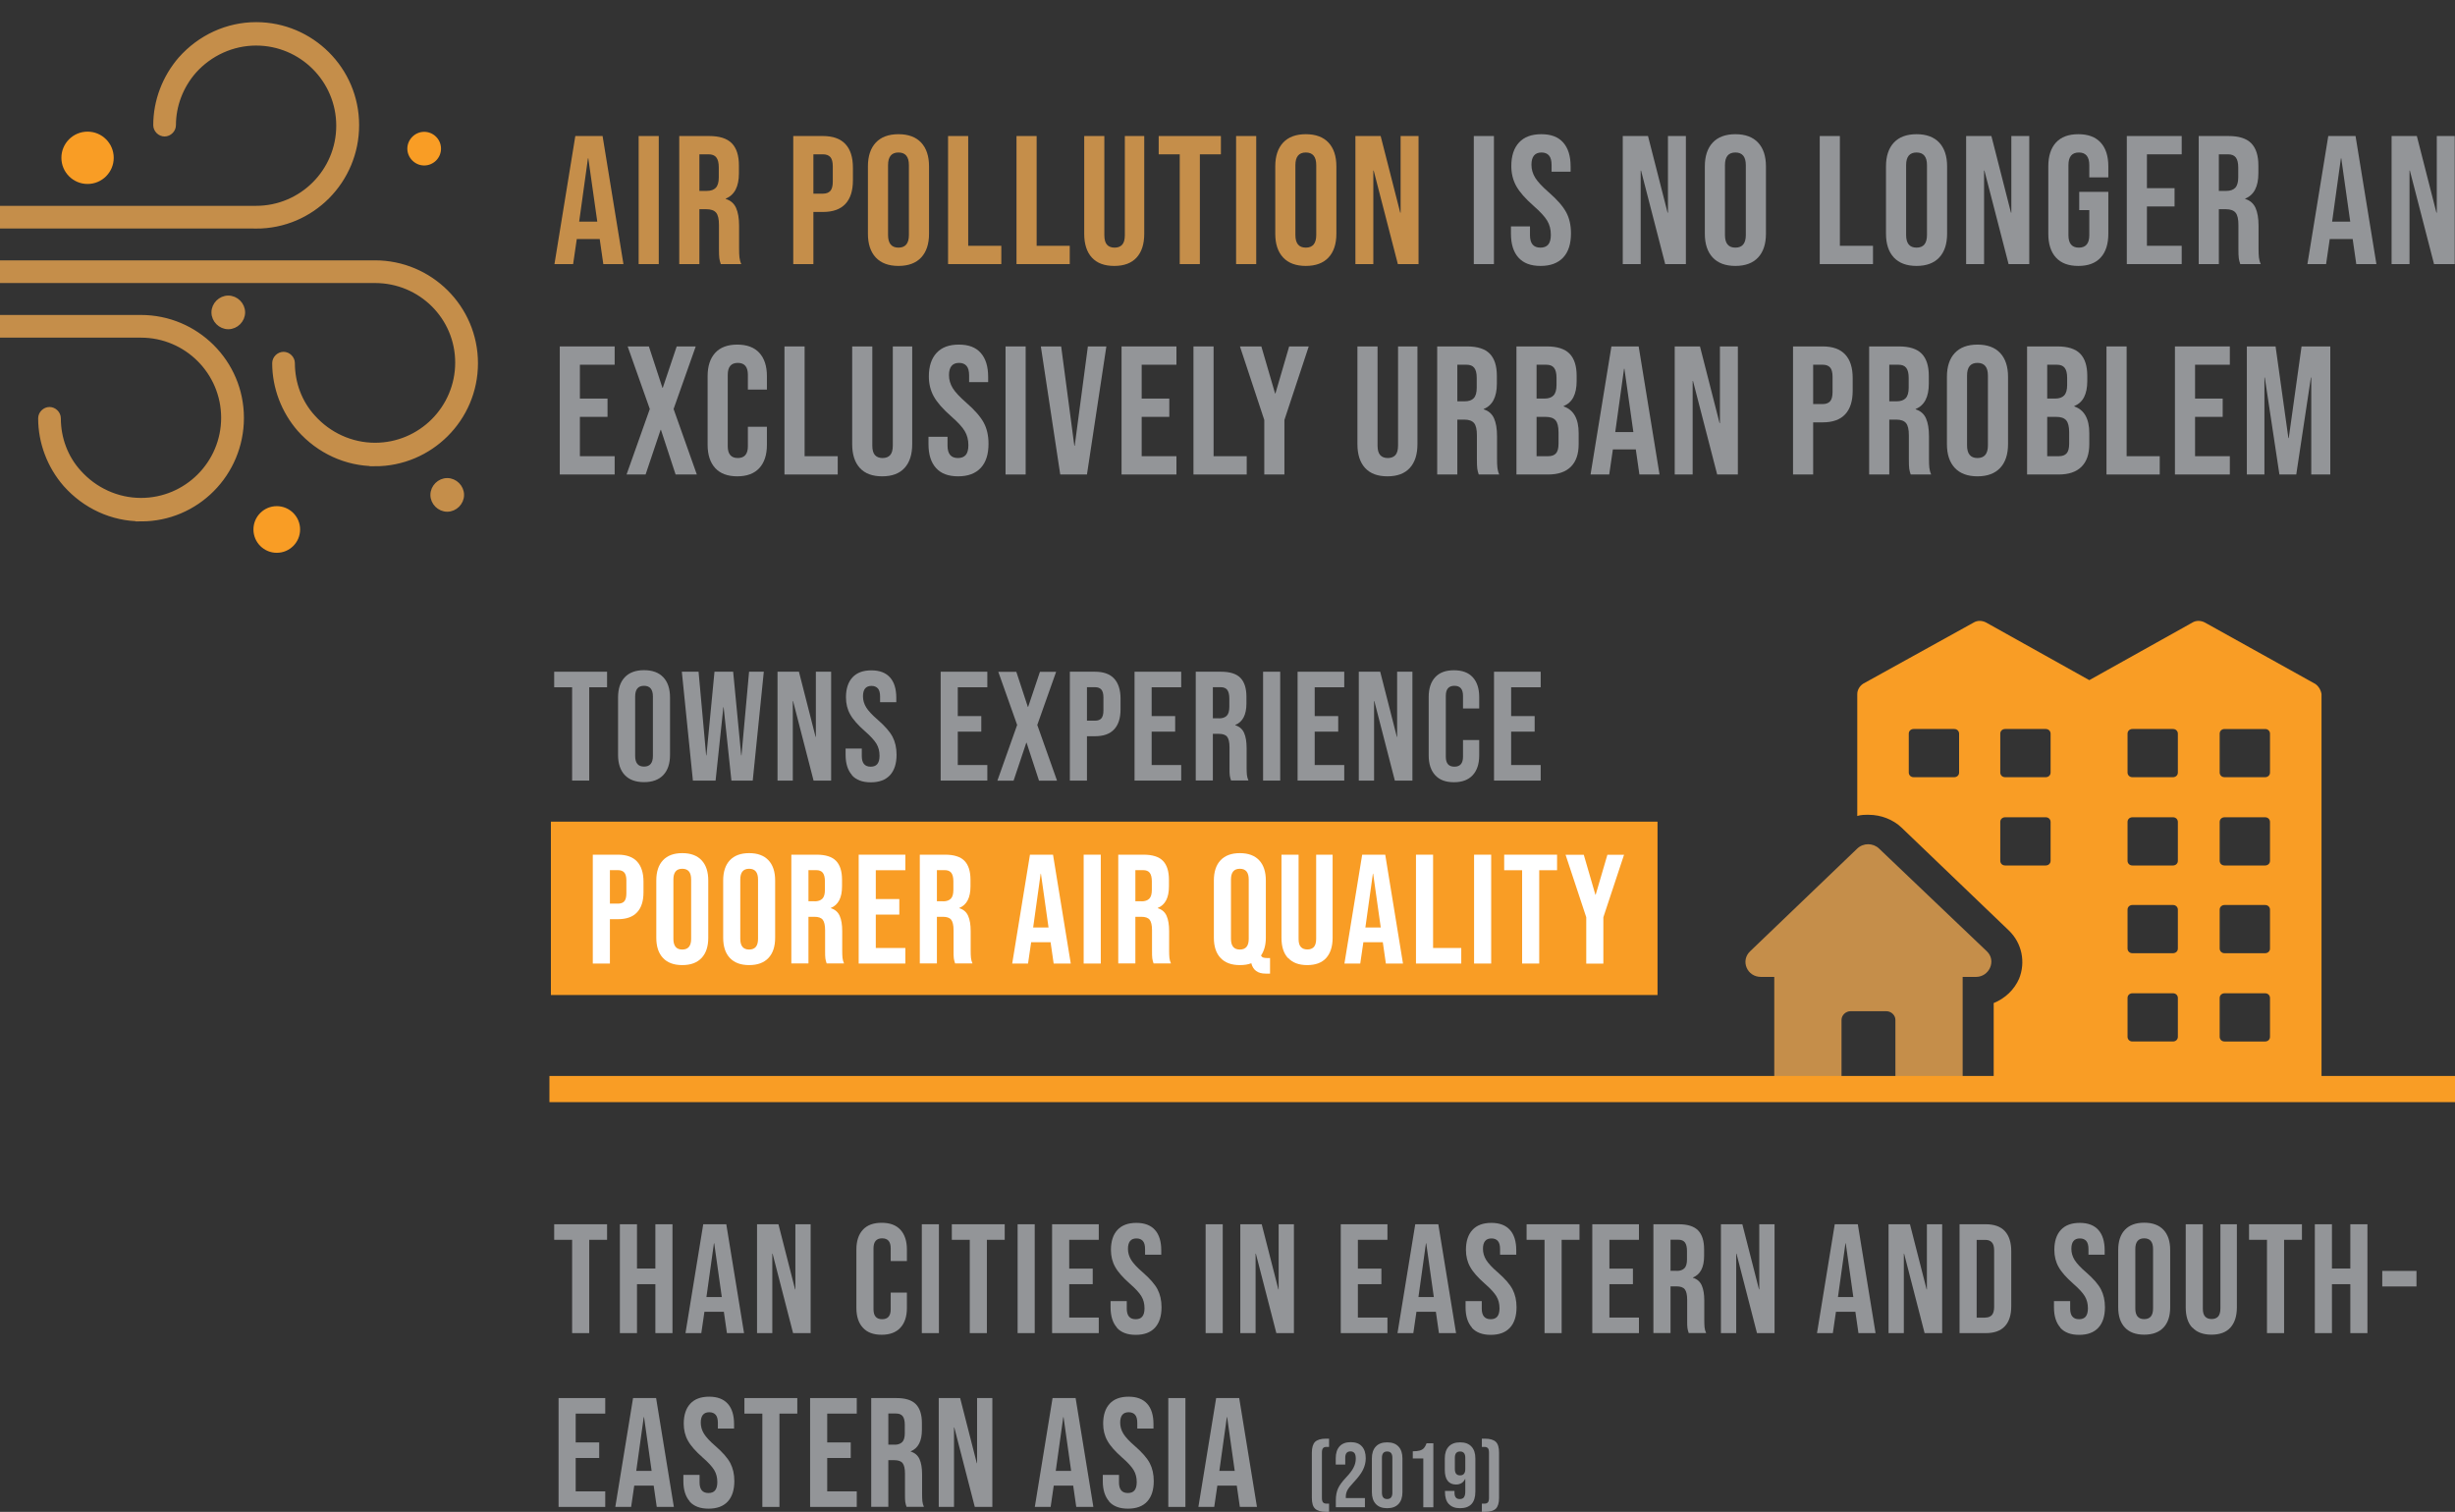 <?xml version="1.0" encoding="UTF-8"?><svg id="Layer_2" xmlns="http://www.w3.org/2000/svg" xmlns:xlink="http://www.w3.org/1999/xlink" viewBox="0 0 268.32 165.27"><rect x="0" y="0" width="268.32" height="165.27" fill="#333333" stroke="none"/><defs><style>.cls-1,.cls-2{fill:none;}.cls-3{fill:#f99d25;}.cls-4{fill:#fff;}.cls-5{fill:#939598;}.cls-6,.cls-7{fill:#c58e4a;}.cls-7{stroke:#c58e4a;stroke-miterlimit:10;stroke-width:.5px;}.cls-2{clip-path:url(#clippath);}</style><clipPath id="clippath"><rect class="cls-1" x="0" width="56.42" height="65.17"/></clipPath></defs><g id="Layer_2-2"><rect class="cls-3" x="60.21" y="89.82" width="120.95" height="18.95"/><path class="cls-3" d="m46.36,14.41c-1,0-1.84.84-1.84,1.84s.84,1.84,1.84,1.84,1.84-.81,1.84-1.84-.84-1.84-1.84-1.84Z"/><path class="cls-5" d="m62.52,135.53h-1.95v-1.7h5.78v1.7h-1.95v10.2h-1.87v-10.2Z"/><path class="cls-5" d="m67.75,133.83h1.87v4.84h2.01v-4.84h1.87v11.9h-1.87v-5.35h-2.01v5.35h-1.87v-11.9Z"/><path class="cls-5" d="m76.85,133.83h2.53l1.94,11.9h-1.87l-.34-2.36v.03h-2.12l-.34,2.33h-1.73l1.94-11.9Zm2.04,7.96l-.83-5.88h-.03l-.82,5.88h1.68Z"/><path class="cls-5" d="m82.73,133.83h2.35l1.82,7.12h.03v-7.12h1.67v11.9h-1.92l-2.24-8.69h-.03v8.69h-1.67v-11.9Z"/><path class="cls-5" d="m94.31,145.14c-.47-.51-.71-1.23-.71-2.16v-6.39c0-.93.24-1.65.71-2.16.47-.51,1.15-.76,2.05-.76s1.58.25,2.05.76c.47.51.71,1.23.71,2.16v1.26h-1.77v-1.38c0-.74-.31-1.1-.94-1.1s-.94.37-.94,1.1v6.65c0,.73.31,1.09.94,1.09s.94-.36.94-1.09v-1.82h1.77v1.68c0,.93-.24,1.65-.71,2.16-.47.51-1.15.77-2.05.77s-1.58-.25-2.05-.77Z"/><path class="cls-5" d="m100.75,133.83h1.87v11.9h-1.87v-11.9Z"/><path class="cls-5" d="m105.98,135.53h-1.95v-1.7h5.78v1.7h-1.95v10.2h-1.87v-10.2Z"/><path class="cls-5" d="m111.22,133.83h1.87v11.9h-1.87v-11.9Z"/><path class="cls-5" d="m114.99,133.83h5.1v1.7h-3.23v3.15h2.57v1.7h-2.57v3.65h3.23v1.7h-5.1v-11.9Z"/><path class="cls-5" d="m122.08,145.13c-.46-.52-.7-1.25-.7-2.22v-.68h1.77v.82c0,.77.32,1.16.97,1.16.32,0,.56-.09.72-.28.16-.19.25-.49.25-.91,0-.5-.11-.94-.34-1.32-.23-.38-.65-.84-1.26-1.37-.77-.68-1.31-1.29-1.61-1.84-.31-.55-.46-1.17-.46-1.86,0-.94.24-1.67.71-2.18.48-.52,1.17-.77,2.07-.77s1.57.26,2.03.77.69,1.26.69,2.22v.49h-1.77v-.61c0-.41-.08-.71-.24-.89s-.39-.28-.7-.28c-.62,0-.93.38-.93,1.14,0,.43.12.83.35,1.21.23.37.65.83,1.27,1.36.78.68,1.32,1.3,1.61,1.85.29.56.44,1.21.44,1.96,0,.97-.24,1.72-.72,2.24-.48.52-1.18.78-2.1.78s-1.59-.26-2.06-.77Z"/><path class="cls-5" d="m131.77,133.83h1.87v11.9h-1.87v-11.9Z"/><path class="cls-5" d="m135.55,133.83h2.35l1.82,7.12h.03v-7.12h1.67v11.9h-1.92l-2.24-8.69h-.03v8.69h-1.67v-11.9Z"/><path class="cls-5" d="m146.54,133.83h5.1v1.7h-3.23v3.15h2.57v1.7h-2.57v3.65h3.23v1.7h-5.1v-11.9Z"/><path class="cls-5" d="m154.67,133.83h2.53l1.94,11.9h-1.87l-.34-2.36v.03h-2.12l-.34,2.33h-1.73l1.94-11.9Zm2.04,7.96l-.83-5.88h-.03l-.82,5.88h1.68Z"/><path class="cls-5" d="m160.88,145.13c-.46-.52-.7-1.25-.7-2.22v-.68h1.77v.82c0,.77.32,1.16.97,1.16.32,0,.56-.09.72-.28.16-.19.25-.49.25-.91,0-.5-.11-.94-.34-1.32-.23-.38-.65-.84-1.26-1.37-.77-.68-1.31-1.29-1.61-1.84-.31-.55-.46-1.17-.46-1.86,0-.94.24-1.67.71-2.18.48-.52,1.17-.77,2.07-.77s1.57.26,2.03.77.69,1.26.69,2.22v.49h-1.77v-.61c0-.41-.08-.71-.24-.89s-.39-.28-.7-.28c-.62,0-.93.38-.93,1.14,0,.43.12.83.35,1.21.23.37.65.83,1.27,1.36.78.68,1.32,1.3,1.61,1.85.29.56.44,1.21.44,1.96,0,.97-.24,1.72-.72,2.24-.48.52-1.18.78-2.1.78s-1.59-.26-2.06-.77Z"/><path class="cls-5" d="m168.8,135.53h-1.95v-1.7h5.78v1.7h-1.95v10.2h-1.87v-10.2Z"/><path class="cls-5" d="m174.03,133.83h5.1v1.7h-3.23v3.15h2.57v1.7h-2.57v3.65h3.23v1.7h-5.1v-11.9Z"/><path class="cls-5" d="m180.71,133.83h2.77c.96,0,1.67.22,2.11.67.44.45.66,1.14.66,2.07v.73c0,1.24-.41,2.02-1.22,2.35v.03c.45.14.77.41.96.83.19.42.28.98.28,1.68v2.09c0,.34.01.61.03.82.02.21.08.42.17.62h-1.9c-.07-.19-.11-.37-.14-.54s-.03-.48-.03-.92v-2.18c0-.54-.09-.92-.26-1.14-.18-.22-.48-.32-.91-.32h-.65v5.1h-1.87v-11.9Zm2.55,5.1c.37,0,.65-.1.84-.29.19-.19.28-.52.28-.97v-.92c0-.43-.08-.74-.23-.94-.15-.19-.39-.29-.72-.29h-.85v3.4h.68Z"/><path class="cls-5" d="m188.08,133.83h2.35l1.82,7.12h.03v-7.12h1.67v11.9h-1.92l-2.24-8.69h-.03v8.69h-1.67v-11.9Z"/><path class="cls-5" d="m200.52,133.83h2.53l1.94,11.9h-1.87l-.34-2.36v.03h-2.12l-.34,2.33h-1.73l1.94-11.9Zm2.04,7.96l-.83-5.88h-.03l-.82,5.88h1.68Z"/><path class="cls-5" d="m206.4,133.83h2.35l1.82,7.12h.03v-7.12h1.67v11.9h-1.92l-2.24-8.69h-.03v8.69h-1.67v-11.9Z"/><path class="cls-5" d="m214.17,133.83h2.86c.93,0,1.63.25,2.09.75.46.5.7,1.23.7,2.19v6.02c0,.96-.23,1.69-.7,2.19-.46.5-1.16.75-2.09.75h-2.86v-11.9Zm2.82,10.2c.31,0,.54-.09.71-.27.16-.18.25-.48.25-.88v-6.19c0-.41-.08-.7-.25-.88-.16-.18-.4-.27-.71-.27h-.95v8.5h.95Z"/><path class="cls-5" d="m225.19,145.13c-.46-.52-.7-1.25-.7-2.22v-.68h1.77v.82c0,.77.32,1.16.97,1.16.32,0,.56-.09.72-.28.16-.19.25-.49.25-.91,0-.5-.11-.94-.34-1.32-.23-.38-.65-.84-1.26-1.37-.77-.68-1.31-1.29-1.61-1.84-.31-.55-.46-1.17-.46-1.86,0-.94.24-1.67.71-2.18.48-.52,1.17-.77,2.07-.77s1.57.26,2.03.77.69,1.26.69,2.22v.49h-1.77v-.61c0-.41-.08-.71-.24-.89s-.39-.28-.7-.28c-.62,0-.93.38-.93,1.14,0,.43.12.83.35,1.21.23.37.65.83,1.27,1.36.78.68,1.32,1.3,1.61,1.85.29.56.44,1.21.44,1.96,0,.97-.24,1.72-.72,2.24-.48.52-1.18.78-2.1.78s-1.59-.26-2.06-.77Z"/><path class="cls-5" d="m232.24,145.12c-.49-.52-.73-1.26-.73-2.21v-6.26c0-.95.24-1.69.73-2.21.49-.52,1.19-.78,2.11-.78s1.62.26,2.11.78c.49.52.73,1.26.73,2.21v6.26c0,.95-.24,1.69-.73,2.21-.49.52-1.19.78-2.11.78s-1.62-.26-2.11-.78Zm3.08-2.09v-6.49c0-.78-.32-1.17-.97-1.17s-.97.39-.97,1.17v6.49c0,.78.32,1.17.97,1.17s.97-.39.97-1.17Z"/><path class="cls-5" d="m239.6,145.13c-.48-.52-.71-1.25-.71-2.22v-9.08h1.87v9.21c0,.41.08.7.25.88.16.18.4.27.71.27s.54-.09.71-.27c.16-.18.25-.48.25-.88v-9.21h1.8v9.08c0,.96-.24,1.7-.71,2.22s-1.17.77-2.07.77-1.6-.26-2.07-.77Z"/><path class="cls-5" d="m247.76,135.53h-1.95v-1.7h5.78v1.7h-1.95v10.2h-1.87v-10.2Z"/><path class="cls-5" d="m253,133.83h1.87v4.84h2.01v-4.84h1.87v11.9h-1.87v-5.35h-2.01v5.35h-1.87v-11.9Z"/><path class="cls-5" d="m260.37,138.93h3.74v1.7h-3.74v-1.7Z"/><path class="cls-5" d="m61.05,152.83h5.1v1.7h-3.23v3.15h2.57v1.7h-2.57v3.65h3.23v1.7h-5.1v-11.9Z"/><path class="cls-5" d="m69.18,152.83h2.53l1.94,11.9h-1.87l-.34-2.36v.03h-2.12l-.34,2.33h-1.73l1.94-11.9Zm2.04,7.96l-.83-5.88h-.03l-.82,5.88h1.68Z"/><path class="cls-5" d="m75.39,164.13c-.46-.52-.7-1.25-.7-2.22v-.68h1.77v.82c0,.77.32,1.16.97,1.16.32,0,.56-.09.72-.28.16-.19.25-.49.25-.91,0-.5-.11-.94-.34-1.32-.23-.38-.65-.84-1.26-1.37-.77-.68-1.31-1.29-1.61-1.84-.31-.55-.46-1.17-.46-1.86,0-.94.24-1.67.71-2.18.48-.52,1.17-.77,2.07-.77s1.57.26,2.03.77.69,1.26.69,2.22v.49h-1.77v-.61c0-.41-.08-.71-.24-.89s-.39-.28-.7-.28c-.62,0-.93.38-.93,1.14,0,.43.12.83.35,1.21.23.37.65.83,1.27,1.36.78.68,1.32,1.3,1.61,1.85.29.56.44,1.21.44,1.96,0,.97-.24,1.72-.72,2.24-.48.52-1.18.78-2.1.78s-1.59-.26-2.06-.77Z"/><path class="cls-5" d="m83.31,154.53h-1.95v-1.7h5.78v1.7h-1.95v10.2h-1.87v-10.2Z"/><path class="cls-5" d="m88.54,152.83h5.1v1.7h-3.23v3.15h2.57v1.7h-2.57v3.65h3.23v1.7h-5.1v-11.9Z"/><path class="cls-5" d="m95.22,152.83h2.77c.96,0,1.67.22,2.11.67.44.45.66,1.14.66,2.07v.73c0,1.24-.41,2.02-1.22,2.35v.03c.45.14.77.41.96.83.19.42.28.98.28,1.68v2.09c0,.34.01.61.03.82.02.21.08.42.17.62h-1.9c-.07-.19-.11-.37-.14-.54s-.03-.48-.03-.92v-2.18c0-.54-.09-.92-.26-1.14-.18-.22-.48-.32-.91-.32h-.65v5.1h-1.87v-11.9Zm2.55,5.1c.37,0,.65-.1.84-.29.19-.19.28-.52.28-.97v-.92c0-.43-.08-.74-.23-.94-.15-.19-.39-.29-.72-.29h-.85v3.4h.68Z"/><path class="cls-5" d="m102.59,152.83h2.35l1.82,7.12h.03v-7.12h1.67v11.9h-1.92l-2.24-8.69h-.03v8.69h-1.67v-11.9Z"/><path class="cls-5" d="m115.03,152.83h2.53l1.94,11.9h-1.87l-.34-2.36v.03h-2.12l-.34,2.33h-1.73l1.94-11.9Zm2.04,7.96l-.83-5.88h-.03l-.82,5.88h1.68Z"/><path class="cls-5" d="m121.23,164.13c-.46-.52-.7-1.25-.7-2.22v-.68h1.77v.82c0,.77.32,1.16.97,1.16.32,0,.56-.09.72-.28.16-.19.25-.49.25-.91,0-.5-.11-.94-.34-1.32-.23-.38-.65-.84-1.26-1.37-.77-.68-1.31-1.29-1.61-1.84-.31-.55-.46-1.17-.46-1.86,0-.94.24-1.67.71-2.18.48-.52,1.17-.77,2.07-.77s1.57.26,2.03.77.69,1.26.69,2.22v.49h-1.77v-.61c0-.41-.08-.71-.24-.89s-.39-.28-.7-.28c-.62,0-.93.38-.93,1.14,0,.43.12.83.35,1.21.23.37.65.83,1.27,1.36.78.68,1.32,1.3,1.61,1.85.29.56.44,1.21.44,1.96,0,.97-.24,1.72-.72,2.24-.48.52-1.18.78-2.1.78s-1.59-.26-2.06-.77Z"/><path class="cls-5" d="m127.69,152.83h1.87v11.9h-1.87v-11.9Z"/><path class="cls-5" d="m132.91,152.83h2.53l1.94,11.9h-1.87l-.34-2.36v.03h-2.12l-.34,2.33h-1.73l1.94-11.9Zm2.04,7.96l-.83-5.88h-.03l-.82,5.88h1.68Z"/><path class="cls-6" d="m62.88,14.87h2.98l2.28,14h-2.2l-.4-2.78v.04h-2.5l-.4,2.74h-2.04l2.28-14Zm2.4,9.36l-.98-6.92h-.04l-.96,6.92h1.98Z"/><path class="cls-6" d="m69.8,14.87h2.2v14h-2.2v-14Z"/><path class="cls-6" d="m74.24,14.87h3.26c1.13,0,1.96.26,2.48.79.52.53.78,1.34.78,2.43v.86c0,1.45-.48,2.37-1.44,2.76v.04c.53.16.91.49,1.13.98.22.49.33,1.15.33,1.98v2.46c0,.4.01.72.04.97.03.25.09.49.2.73h-2.24c-.08-.23-.13-.44-.16-.64-.03-.2-.04-.56-.04-1.08v-2.56c0-.64-.1-1.09-.31-1.34-.21-.25-.56-.38-1.07-.38h-.76v6h-2.2v-14Zm3,6c.44,0,.77-.11.99-.34s.33-.61.33-1.14v-1.08c0-.51-.09-.87-.27-1.1-.18-.23-.46-.34-.85-.34h-1v4h.8Z"/><path class="cls-6" d="m86.7,14.87h3.24c1.09,0,1.91.29,2.46.88.55.59.82,1.45.82,2.58v1.38c0,1.13-.27,1.99-.82,2.58-.55.59-1.37.88-2.46.88h-1.04v5.7h-2.2v-14Zm3.24,6.3c.36,0,.63-.1.81-.3.18-.2.27-.54.27-1.02v-1.66c0-.48-.09-.82-.27-1.02-.18-.2-.45-.3-.81-.3h-1.04v4.3h1.04Z"/><path class="cls-6" d="m95.72,28.15c-.57-.61-.86-1.48-.86-2.6v-7.36c0-1.12.29-1.99.86-2.6.57-.61,1.4-.92,2.48-.92s1.91.31,2.48.92c.57.61.86,1.48.86,2.6v7.36c0,1.12-.29,1.99-.86,2.6-.57.61-1.4.92-2.48.92s-1.91-.31-2.48-.92Zm3.62-2.46v-7.64c0-.92-.38-1.38-1.14-1.38s-1.14.46-1.14,1.38v7.64c0,.92.38,1.38,1.14,1.38s1.14-.46,1.14-1.38Z"/><path class="cls-6" d="m103.62,14.87h2.2v12h3.62v2h-5.82v-14Z"/><path class="cls-6" d="m111.1,14.87h2.2v12h3.62v2h-5.82v-14Z"/><path class="cls-6" d="m119.34,28.16c-.56-.61-.84-1.48-.84-2.61v-10.68h2.2v10.84c0,.48.1.83.29,1.04.19.21.47.32.83.32s.64-.11.83-.32c.19-.21.29-.56.29-1.04v-10.84h2.12v10.68c0,1.13-.28,2-.84,2.61-.56.61-1.37.91-2.44.91s-1.88-.3-2.44-.91Z"/><path class="cls-6" d="m128.94,16.87h-2.3v-2h6.8v2h-2.3v12h-2.2v-12Z"/><path class="cls-6" d="m135.1,14.87h2.2v14h-2.2v-14Z"/><path class="cls-6" d="m140.24,28.15c-.57-.61-.86-1.48-.86-2.6v-7.36c0-1.12.29-1.99.86-2.6.57-.61,1.4-.92,2.48-.92s1.91.31,2.48.92c.57.61.86,1.48.86,2.6v7.36c0,1.12-.29,1.99-.86,2.6-.57.61-1.4.92-2.48.92s-1.91-.31-2.48-.92Zm3.62-2.46v-7.64c0-.92-.38-1.38-1.14-1.38s-1.14.46-1.14,1.38v7.64c0,.92.38,1.38,1.14,1.38s1.14-.46,1.14-1.38Z"/><path class="cls-6" d="m148.14,14.87h2.76l2.14,8.38h.04v-8.38h1.96v14h-2.26l-2.64-10.22h-.04v10.22h-1.96v-14Z"/><path class="cls-5" d="m161.08,14.87h2.2v14h-2.2v-14Z"/><path class="cls-5" d="m165.96,28.16c-.55-.61-.82-1.48-.82-2.61v-.8h2.08v.96c0,.91.38,1.36,1.14,1.36.37,0,.66-.11.85-.33.19-.22.29-.58.29-1.07,0-.59-.13-1.1-.4-1.55-.27-.45-.76-.98-1.48-1.61-.91-.8-1.54-1.52-1.9-2.17-.36-.65-.54-1.38-.54-2.19,0-1.11.28-1.96.84-2.57.56-.61,1.37-.91,2.44-.91s1.85.3,2.39.91c.54.61.81,1.48.81,2.61v.58h-2.08v-.72c0-.48-.09-.83-.28-1.05-.19-.22-.46-.33-.82-.33-.73,0-1.1.45-1.1,1.34,0,.51.14.98.41,1.42.27.44.77.97,1.49,1.6.92.8,1.55,1.53,1.9,2.18.35.65.52,1.42.52,2.3,0,1.15-.28,2.03-.85,2.64-.57.61-1.39.92-2.47.92s-1.87-.3-2.42-.91Z"/><path class="cls-5" d="m177.36,14.87h2.76l2.14,8.38h.04v-8.38h1.96v14h-2.26l-2.64-10.22h-.04v10.22h-1.96v-14Z"/><path class="cls-5" d="m187.19,28.15c-.57-.61-.86-1.48-.86-2.6v-7.36c0-1.12.29-1.99.86-2.6.57-.61,1.4-.92,2.48-.92s1.91.31,2.48.92c.57.61.86,1.48.86,2.6v7.36c0,1.12-.29,1.99-.86,2.6-.57.61-1.4.92-2.48.92s-1.91-.31-2.48-.92Zm3.62-2.46v-7.64c0-.92-.38-1.38-1.14-1.38s-1.14.46-1.14,1.38v7.64c0,.92.38,1.38,1.14,1.38s1.14-.46,1.14-1.38Z"/><path class="cls-5" d="m198.89,14.87h2.2v12h3.62v2h-5.82v-14Z"/><path class="cls-5" d="m206.99,28.15c-.57-.61-.86-1.48-.86-2.6v-7.36c0-1.12.29-1.99.86-2.6.57-.61,1.4-.92,2.48-.92s1.91.31,2.48.92c.57.61.86,1.48.86,2.6v7.36c0,1.12-.29,1.99-.86,2.6-.57.61-1.4.92-2.48.92s-1.91-.31-2.48-.92Zm3.62-2.46v-7.64c0-.92-.38-1.38-1.14-1.38s-1.14.46-1.14,1.38v7.64c0,.92.38,1.38,1.14,1.38s1.14-.46,1.14-1.38Z"/><path class="cls-5" d="m214.89,14.87h2.76l2.14,8.38h.04v-8.38h1.96v14h-2.26l-2.64-10.22h-.04v10.22h-1.96v-14Z"/><path class="cls-5" d="m224.71,28.16c-.56-.61-.84-1.48-.84-2.61v-7.36c0-1.13.28-2,.84-2.61.56-.61,1.37-.91,2.44-.91s1.88.3,2.44.91c.56.61.84,1.48.84,2.61v1.2h-2.08v-1.34c0-.92-.38-1.38-1.14-1.38s-1.14.46-1.14,1.38v7.66c0,.91.38,1.36,1.14,1.36s1.14-.45,1.14-1.36v-2.74h-1.1v-2h3.18v4.58c0,1.13-.28,2-.84,2.61-.56.61-1.37.91-2.44.91s-1.88-.3-2.44-.91Z"/><path class="cls-5" d="m232.45,14.87h6v2h-3.8v3.7h3.02v2h-3.02v4.3h3.8v2h-6v-14Z"/><path class="cls-5" d="m240.31,14.87h3.26c1.13,0,1.96.26,2.48.79.52.53.78,1.34.78,2.43v.86c0,1.45-.48,2.37-1.44,2.76v.04c.53.16.91.49,1.13.98.22.49.33,1.15.33,1.98v2.46c0,.4.01.72.04.97.03.25.09.49.2.73h-2.24c-.08-.23-.13-.44-.16-.64-.03-.2-.04-.56-.04-1.08v-2.56c0-.64-.1-1.09-.31-1.34-.21-.25-.56-.38-1.07-.38h-.76v6h-2.2v-14Zm3,6c.44,0,.77-.11.99-.34s.33-.61.33-1.14v-1.08c0-.51-.09-.87-.27-1.1-.18-.23-.46-.34-.85-.34h-1v4h.8Z"/><path class="cls-5" d="m254.47,14.87h2.98l2.28,14h-2.2l-.4-2.78v.04h-2.5l-.4,2.74h-2.04l2.28-14Zm2.4,9.36l-.98-6.92h-.04l-.96,6.92h1.98Z"/><path class="cls-5" d="m261.39,14.87h2.76l2.14,8.38h.04v-8.38h1.96v14h-2.26l-2.64-10.22h-.04v10.22h-1.96v-14Z"/><path class="cls-5" d="m61.18,37.87h6v2h-3.8v3.7h3.02v2h-3.02v4.3h3.8v2h-6v-14Z"/><path class="cls-5" d="m71.02,44.71l-2.42-6.84h2.32l1.48,4.52h.04l1.52-4.52h2.08l-2.42,6.84,2.54,7.16h-2.32l-1.6-4.88h-.04l-1.64,4.88h-2.08l2.54-7.16Z"/><path class="cls-5" d="m78.17,51.17c-.55-.6-.83-1.45-.83-2.54v-7.52c0-1.09.28-1.94.83-2.54.55-.6,1.36-.9,2.41-.9s1.86.3,2.41.9c.55.6.83,1.45.83,2.54v1.48h-2.08v-1.62c0-.87-.37-1.3-1.1-1.3s-1.1.43-1.1,1.3v7.82c0,.85.37,1.28,1.1,1.28s1.1-.43,1.1-1.28v-2.14h2.08v1.98c0,1.09-.28,1.94-.83,2.54-.55.6-1.36.9-2.41.9s-1.86-.3-2.41-.9Z"/><path class="cls-5" d="m85.74,37.87h2.2v12h3.62v2h-5.82v-14Z"/><path class="cls-5" d="m93.98,51.16c-.56-.61-.84-1.48-.84-2.61v-10.68h2.2v10.84c0,.48.1.83.29,1.04.19.21.47.32.83.32s.64-.11.83-.32c.19-.21.29-.56.29-1.04v-10.84h2.12v10.68c0,1.13-.28,2-.84,2.61-.56.61-1.37.91-2.44.91s-1.88-.3-2.44-.91Z"/><path class="cls-5" d="m102.3,51.16c-.55-.61-.82-1.48-.82-2.61v-.8h2.08v.96c0,.91.38,1.36,1.14,1.36.37,0,.66-.11.85-.33.19-.22.29-.58.29-1.07,0-.59-.13-1.1-.4-1.55-.27-.45-.76-.98-1.48-1.61-.91-.8-1.54-1.52-1.9-2.17-.36-.65-.54-1.38-.54-2.19,0-1.11.28-1.96.84-2.57.56-.61,1.37-.91,2.44-.91s1.85.3,2.39.91c.54.61.81,1.48.81,2.61v.58h-2.08v-.72c0-.48-.09-.83-.28-1.05-.19-.22-.46-.33-.82-.33-.73,0-1.1.45-1.1,1.34,0,.51.14.98.41,1.42.27.44.77.97,1.49,1.6.92.8,1.55,1.53,1.9,2.18.35.65.52,1.42.52,2.3,0,1.15-.28,2.03-.85,2.64-.57.61-1.39.92-2.47.92s-1.87-.3-2.42-.91Z"/><path class="cls-5" d="m109.9,37.87h2.2v14h-2.2v-14Z"/><path class="cls-5" d="m113.76,37.87h2.22l1.44,10.86h.04l1.44-10.86h2.02l-2.12,14h-2.92l-2.12-14Z"/><path class="cls-5" d="m122.58,37.87h6v2h-3.8v3.7h3.02v2h-3.02v4.3h3.8v2h-6v-14Z"/><path class="cls-5" d="m130.44,37.87h2.2v12h3.62v2h-5.82v-14Z"/><path class="cls-5" d="m138.18,45.91l-2.66-8.04h2.34l1.5,5.14h.04l1.5-5.14h2.14l-2.66,8.04v5.96h-2.2v-5.96Z"/><path class="cls-5" d="m149.2,51.16c-.56-.61-.84-1.48-.84-2.61v-10.68h2.2v10.84c0,.48.1.83.29,1.04.19.21.47.32.83.32s.64-.11.83-.32c.19-.21.29-.56.29-1.04v-10.84h2.12v10.68c0,1.13-.28,2-.84,2.61-.56.61-1.37.91-2.44.91s-1.88-.3-2.44-.91Z"/><path class="cls-5" d="m157.08,37.87h3.26c1.13,0,1.96.26,2.48.79.52.53.78,1.34.78,2.43v.86c0,1.45-.48,2.37-1.44,2.76v.04c.53.16.91.49,1.13.98.22.49.33,1.15.33,1.98v2.46c0,.4.01.72.04.97.03.25.09.49.2.73h-2.24c-.08-.23-.13-.44-.16-.64-.03-.2-.04-.56-.04-1.08v-2.56c0-.64-.1-1.09-.31-1.34-.21-.25-.56-.38-1.07-.38h-.76v6h-2.2v-14Zm3,6c.44,0,.77-.11.99-.34s.33-.61.33-1.14v-1.08c0-.51-.09-.87-.27-1.1-.18-.23-.46-.34-.85-.34h-1v4h.8Z"/><path class="cls-5" d="m165.74,37.87h3.32c1.13,0,1.96.26,2.48.79.52.53.78,1.34.78,2.43v.56c0,.72-.12,1.31-.35,1.76-.23.45-.59.78-1.07.98v.04c1.09.37,1.64,1.35,1.64,2.92v1.2c0,1.08-.28,1.9-.85,2.47-.57.57-1.4.85-2.49.85h-3.46v-14Zm3.06,5.7c.44,0,.77-.11.99-.34.22-.23.33-.61.33-1.14v-.78c0-.51-.09-.87-.27-1.1-.18-.23-.46-.34-.85-.34h-1.06v3.7h.86Zm.4,6.3c.39,0,.67-.1.86-.31.19-.21.28-.56.28-1.07v-1.22c0-.64-.11-1.08-.33-1.33-.22-.25-.58-.37-1.09-.37h-.98v4.3h1.26Z"/><path class="cls-5" d="m176.12,37.87h2.98l2.28,14h-2.2l-.4-2.78v.04h-2.5l-.4,2.74h-2.04l2.28-14Zm2.4,9.36l-.98-6.92h-.04l-.96,6.92h1.98Z"/><path class="cls-5" d="m183.04,37.87h2.76l2.14,8.38h.04v-8.38h1.96v14h-2.26l-2.64-10.22h-.04v10.22h-1.96v-14Z"/><path class="cls-5" d="m195.97,37.87h3.24c1.09,0,1.91.29,2.46.88.55.59.82,1.45.82,2.58v1.38c0,1.13-.27,1.99-.82,2.58-.55.59-1.37.88-2.46.88h-1.04v5.7h-2.2v-14Zm3.24,6.3c.36,0,.63-.1.81-.3.18-.2.27-.54.27-1.02v-1.66c0-.48-.09-.82-.27-1.02-.18-.2-.45-.3-.81-.3h-1.04v4.3h1.04Z"/><path class="cls-5" d="m204.29,37.87h3.26c1.13,0,1.96.26,2.48.79.52.53.78,1.34.78,2.43v.86c0,1.45-.48,2.37-1.44,2.76v.04c.53.16.91.49,1.13.98.22.49.33,1.15.33,1.98v2.46c0,.4.01.72.04.97.03.25.09.49.2.73h-2.24c-.08-.23-.13-.44-.16-.64-.03-.2-.04-.56-.04-1.08v-2.56c0-.64-.1-1.09-.31-1.34-.21-.25-.56-.38-1.07-.38h-.76v6h-2.2v-14Zm3,6c.44,0,.77-.11.99-.34s.33-.61.33-1.14v-1.08c0-.51-.09-.87-.27-1.1-.18-.23-.46-.34-.85-.34h-1v4h.8Z"/><path class="cls-5" d="m213.65,51.15c-.57-.61-.86-1.48-.86-2.6v-7.36c0-1.12.29-1.99.86-2.6.57-.61,1.4-.92,2.48-.92s1.91.31,2.48.92c.57.61.86,1.48.86,2.6v7.36c0,1.12-.29,1.99-.86,2.6-.57.61-1.4.92-2.48.92s-1.91-.31-2.48-.92Zm3.62-2.46v-7.64c0-.92-.38-1.38-1.14-1.38s-1.14.46-1.14,1.38v7.64c0,.92.38,1.38,1.14,1.38s1.14-.46,1.14-1.38Z"/><path class="cls-5" d="m221.55,37.87h3.32c1.13,0,1.96.26,2.48.79.52.53.78,1.34.78,2.43v.56c0,.72-.12,1.31-.35,1.76-.23.45-.59.78-1.07.98v.04c1.09.37,1.64,1.35,1.64,2.92v1.2c0,1.08-.28,1.9-.85,2.47-.57.57-1.4.85-2.49.85h-3.46v-14Zm3.06,5.7c.44,0,.77-.11.99-.34.22-.23.33-.61.33-1.14v-.78c0-.51-.09-.87-.27-1.1-.18-.23-.46-.34-.85-.34h-1.06v3.7h.86Zm.4,6.3c.39,0,.67-.1.86-.31.19-.21.28-.56.28-1.07v-1.22c0-.64-.11-1.08-.33-1.33-.22-.25-.58-.37-1.09-.37h-.98v4.3h1.26Z"/><path class="cls-5" d="m230.23,37.87h2.2v12h3.62v2h-5.82v-14Z"/><path class="cls-5" d="m237.71,37.87h6v2h-3.8v3.7h3.02v2h-3.02v4.3h3.8v2h-6v-14Z"/><path class="cls-5" d="m245.57,37.87h3.14l1.4,10.02h.04l1.4-10.02h3.14v14h-2.08v-10.6h-.04l-1.6,10.6h-1.84l-1.6-10.6h-.04v10.6h-1.92v-14Z"/><path class="cls-5" d="m143.73,164.92c-.24-.23-.35-.63-.35-1.18v-4.94c0-.55.12-.95.35-1.18.24-.23.63-.35,1.19-.35h.34v.9h-.27c-.18,0-.31.04-.39.14-.08.09-.12.25-.12.49v4.94c0,.24.04.4.12.49.08.09.21.14.39.14h.27v.9h-.34c-.55,0-.95-.12-1.19-.35Z"/><path class="cls-5" d="m146,164.01c0-.5.08-.93.24-1.29.16-.36.45-.75.86-1.19.41-.43.69-.8.84-1.11.16-.31.24-.63.24-.96,0-.3-.05-.51-.15-.62-.1-.12-.24-.18-.43-.18-.38,0-.57.23-.57.69v.75h-1.04v-.68c0-.57.14-1,.42-1.31s.69-.46,1.22-.46.94.15,1.22.46.42.74.42,1.31c0,.43-.1.84-.3,1.25s-.55.87-1.05,1.4c-.33.35-.55.63-.66.84-.11.22-.17.45-.17.7v.15h2.09v1h-3.18v-.76Z"/><path class="cls-5" d="m150.37,164.41c-.29-.31-.43-.74-.43-1.3v-3.68c0-.56.14-.99.43-1.3s.7-.46,1.24-.46.95.15,1.24.46.43.74.43,1.3v3.68c0,.56-.14.99-.43,1.3s-.7.46-1.24.46-.95-.15-1.24-.46Zm1.81-1.23v-3.82c0-.46-.19-.69-.57-.69s-.57.23-.57.69v3.82c0,.46.19.69.57.69s.57-.23.57-.69Z"/><path class="cls-5" d="m155.56,159.43h-1.15v-.78c.31,0,.56-.03.75-.08.19-.05.34-.14.46-.26.11-.12.21-.3.3-.54h.74v7h-1.1v-5.34Z"/><path class="cls-5" d="m158.35,164.42c-.28-.3-.42-.74-.42-1.31v-.13h1.04v.2c0,.46.19.69.57.69.21,0,.36-.06.46-.19.1-.13.15-.35.15-.67v-1.34h-.02c-.19.41-.53.61-1,.61-.4,0-.7-.14-.91-.41-.21-.27-.31-.67-.31-1.19v-1.25c0-.56.14-.99.43-1.3s.7-.46,1.24-.46.95.15,1.24.46.43.74.43,1.3v3.62c0,1.21-.56,1.82-1.68,1.82-.53,0-.94-.15-1.22-.46Zm1.8-3.83v-1.24c0-.45-.19-.68-.57-.68s-.57.23-.57.68v1.24c0,.46.19.69.57.69s.57-.23.57-.69Z"/><path class="cls-5" d="m161.96,164.37h.27c.18,0,.31-.04.39-.14.08-.09.12-.25.12-.49v-4.94c0-.24-.04-.4-.12-.49-.08-.09-.21-.14-.39-.14h-.27v-.9h.34c.55,0,.95.12,1.19.35.24.23.35.63.35,1.18v4.94c0,.55-.12.95-.35,1.18-.24.23-.63.35-1.19.35h-.34v-.9Z"/><path class="cls-5" d="m62.52,75.13h-1.95v-1.7h5.78v1.7h-1.95v10.2h-1.87v-10.2Z"/><path class="cls-5" d="m68.28,84.72c-.49-.52-.73-1.26-.73-2.21v-6.26c0-.95.24-1.69.73-2.21.49-.52,1.19-.78,2.11-.78s1.62.26,2.11.78c.49.52.73,1.26.73,2.21v6.26c0,.95-.24,1.69-.73,2.21-.49.52-1.19.78-2.11.78s-1.62-.26-2.11-.78Zm3.08-2.09v-6.49c0-.78-.32-1.17-.97-1.17s-.97.39-.97,1.17v6.49c0,.78.32,1.17.97,1.17s.97-.39.97-1.17Z"/><path class="cls-5" d="m74.55,73.43h1.8l.83,9.15h.03l.88-9.15h2.04l.88,9.15h.03l.83-9.15h1.61l-1.21,11.9h-2.33l-.85-8.02h-.03l-.85,8.02h-2.48l-1.21-11.9Z"/><path class="cls-5" d="m84.97,73.43h2.35l1.82,7.12h.03v-7.12h1.67v11.9h-1.92l-2.24-8.69h-.03v8.69h-1.67v-11.9Z"/><path class="cls-5" d="m93.12,84.73c-.46-.52-.7-1.25-.7-2.22v-.68h1.77v.82c0,.77.32,1.16.97,1.16.32,0,.56-.09.72-.28.16-.19.25-.49.25-.91,0-.5-.11-.94-.34-1.32-.23-.38-.65-.84-1.26-1.37-.77-.68-1.31-1.29-1.61-1.84-.31-.55-.46-1.17-.46-1.86,0-.94.24-1.67.71-2.18.48-.52,1.17-.77,2.07-.77s1.57.26,2.03.77.69,1.26.69,2.22v.49h-1.77v-.61c0-.41-.08-.71-.24-.89s-.39-.28-.7-.28c-.62,0-.93.38-.93,1.14,0,.43.12.83.35,1.21.23.37.65.83,1.27,1.36.78.68,1.32,1.3,1.61,1.85.29.56.44,1.21.44,1.96,0,.97-.24,1.72-.72,2.24-.48.52-1.18.78-2.1.78s-1.59-.26-2.06-.77Z"/><path class="cls-5" d="m102.81,73.43h5.1v1.7h-3.23v3.15h2.57v1.7h-2.57v3.65h3.23v1.7h-5.1v-11.9Z"/><path class="cls-5" d="m111.17,79.25l-2.06-5.81h1.97l1.26,3.84h.03l1.29-3.84h1.77l-2.06,5.81,2.16,6.09h-1.97l-1.36-4.15h-.03l-1.39,4.15h-1.77l2.16-6.09Z"/><path class="cls-5" d="m116.93,73.43h2.75c.93,0,1.63.25,2.09.75.46.5.7,1.23.7,2.19v1.17c0,.96-.23,1.69-.7,2.19-.46.5-1.16.75-2.09.75h-.88v4.85h-1.87v-11.9Zm2.75,5.35c.31,0,.54-.08.69-.25.15-.17.23-.46.23-.87v-1.41c0-.41-.08-.7-.23-.87-.15-.17-.38-.26-.69-.26h-.88v3.66h.88Z"/><path class="cls-5" d="m124,73.43h5.1v1.7h-3.23v3.15h2.57v1.7h-2.57v3.65h3.23v1.7h-5.1v-11.9Z"/><path class="cls-5" d="m130.69,73.43h2.77c.96,0,1.67.22,2.11.67.44.45.66,1.14.66,2.07v.73c0,1.24-.41,2.02-1.22,2.35v.03c.45.14.77.41.96.83.19.42.28.98.28,1.68v2.09c0,.34.01.61.03.82.02.21.08.42.17.62h-1.9c-.07-.19-.11-.37-.14-.54s-.03-.48-.03-.92v-2.18c0-.54-.09-.92-.26-1.14-.18-.22-.48-.32-.91-.32h-.65v5.1h-1.87v-11.9Zm2.55,5.1c.37,0,.65-.1.84-.29.19-.19.28-.52.28-.97v-.92c0-.43-.08-.74-.23-.94-.15-.19-.39-.29-.72-.29h-.85v3.4h.68Z"/><path class="cls-5" d="m138.05,73.43h1.87v11.9h-1.87v-11.9Z"/><path class="cls-5" d="m141.82,73.43h5.1v1.7h-3.23v3.15h2.57v1.7h-2.57v3.65h3.23v1.7h-5.1v-11.9Z"/><path class="cls-5" d="m148.5,73.43h2.35l1.82,7.12h.03v-7.12h1.67v11.9h-1.92l-2.24-8.69h-.03v8.69h-1.67v-11.9Z"/><path class="cls-5" d="m156.86,84.74c-.47-.51-.71-1.23-.71-2.16v-6.39c0-.93.24-1.65.71-2.16.47-.51,1.15-.76,2.05-.76s1.58.25,2.05.76c.47.51.71,1.23.71,2.16v1.26h-1.77v-1.38c0-.74-.31-1.1-.94-1.1s-.94.37-.94,1.1v6.65c0,.73.31,1.09.94,1.09s.94-.36.94-1.09v-1.82h1.77v1.68c0,.93-.24,1.65-.71,2.16-.47.51-1.15.77-2.05.77s-1.58-.25-2.05-.77Z"/><path class="cls-5" d="m163.29,73.43h5.1v1.7h-3.23v3.15h2.57v1.7h-2.57v3.65h3.23v1.7h-5.1v-11.9Z"/><path class="cls-4" d="m64.79,93.43h2.75c.93,0,1.63.25,2.09.75.46.5.7,1.23.7,2.19v1.17c0,.96-.23,1.69-.7,2.19-.46.5-1.16.75-2.09.75h-.88v4.85h-1.87v-11.9Zm2.75,5.35c.31,0,.54-.08.69-.25.15-.17.23-.46.23-.87v-1.41c0-.41-.08-.7-.23-.87-.15-.17-.38-.26-.69-.26h-.88v3.66h.88Z"/><path class="cls-4" d="m72.46,104.72c-.49-.52-.73-1.26-.73-2.21v-6.26c0-.95.24-1.69.73-2.21.49-.52,1.19-.78,2.11-.78s1.62.26,2.11.78c.49.52.73,1.26.73,2.21v6.26c0,.95-.24,1.69-.73,2.21-.49.52-1.19.78-2.11.78s-1.62-.26-2.11-.78Zm3.08-2.09v-6.49c0-.78-.32-1.17-.97-1.17s-.97.39-.97,1.17v6.49c0,.78.32,1.17.97,1.17s.97-.39.97-1.17Z"/><path class="cls-4" d="m79.77,104.72c-.49-.52-.73-1.26-.73-2.21v-6.26c0-.95.24-1.69.73-2.21.49-.52,1.19-.78,2.11-.78s1.62.26,2.11.78c.49.52.73,1.26.73,2.21v6.26c0,.95-.24,1.69-.73,2.21-.49.52-1.19.78-2.11.78s-1.62-.26-2.11-.78Zm3.08-2.09v-6.49c0-.78-.32-1.17-.97-1.17s-.97.39-.97,1.17v6.49c0,.78.32,1.17.97,1.17s.97-.39.97-1.17Z"/><path class="cls-4" d="m86.49,93.43h2.77c.96,0,1.67.22,2.11.67.44.45.66,1.14.66,2.07v.73c0,1.24-.41,2.02-1.22,2.35v.03c.45.14.77.41.96.83.19.42.28.98.28,1.68v2.09c0,.34.01.61.03.82.02.21.08.42.17.62h-1.9c-.07-.19-.11-.37-.14-.54s-.03-.48-.03-.92v-2.18c0-.54-.09-.92-.26-1.14-.18-.22-.48-.32-.91-.32h-.65v5.1h-1.87v-11.9Zm2.55,5.1c.37,0,.65-.1.84-.29.19-.19.28-.52.28-.97v-.92c0-.43-.08-.74-.23-.94-.15-.19-.39-.29-.72-.29h-.85v3.4h.68Z"/><path class="cls-4" d="m93.85,93.43h5.1v1.7h-3.23v3.15h2.57v1.7h-2.57v3.65h3.23v1.7h-5.1v-11.9Z"/><path class="cls-4" d="m100.53,93.43h2.77c.96,0,1.67.22,2.11.67.44.45.66,1.14.66,2.07v.73c0,1.24-.41,2.02-1.22,2.35v.03c.45.14.77.41.96.83.19.42.28.98.28,1.68v2.09c0,.34.01.61.03.82.02.21.08.42.17.62h-1.9c-.07-.19-.11-.37-.14-.54s-.03-.48-.03-.92v-2.18c0-.54-.09-.92-.26-1.14-.18-.22-.48-.32-.91-.32h-.65v5.1h-1.87v-11.9Zm2.55,5.1c.37,0,.65-.1.84-.29.19-.19.28-.52.28-.97v-.92c0-.43-.08-.74-.23-.94-.15-.19-.39-.29-.72-.29h-.85v3.4h.68Z"/><path class="cls-4" d="m112.56,93.43h2.53l1.94,11.9h-1.87l-.34-2.36v.03h-2.12l-.34,2.33h-1.73l1.94-11.9Zm2.04,7.96l-.83-5.88h-.03l-.82,5.88h1.68Z"/><path class="cls-4" d="m118.44,93.43h1.87v11.9h-1.87v-11.9Z"/><path class="cls-4" d="m122.22,93.43h2.77c.96,0,1.67.22,2.11.67.44.45.66,1.14.66,2.07v.73c0,1.24-.41,2.02-1.22,2.35v.03c.45.14.77.41.96.83.19.42.28.98.28,1.68v2.09c0,.34.01.61.03.82.02.21.08.42.17.62h-1.9c-.07-.19-.11-.37-.14-.54s-.03-.48-.03-.92v-2.18c0-.54-.09-.92-.26-1.14-.18-.22-.48-.32-.91-.32h-.65v5.1h-1.87v-11.9Zm2.55,5.1c.37,0,.65-.1.84-.29.19-.19.28-.52.28-.97v-.92c0-.43-.08-.74-.23-.94-.15-.19-.39-.29-.72-.29h-.85v3.4h.68Z"/><path class="cls-4" d="m136.75,105.3c-.35.14-.77.2-1.24.2-.92,0-1.62-.26-2.11-.78-.49-.52-.73-1.26-.73-2.21v-6.26c0-.95.24-1.69.73-2.21.49-.52,1.19-.78,2.11-.78s1.62.26,2.11.78c.49.52.73,1.26.73,2.21v6.26c0,.79-.18,1.44-.53,1.95.07.11.15.19.26.22s.25.05.44.05h.29v1.7h-.49c-.85,0-1.37-.38-1.56-1.14Zm-.27-2.67v-6.49c0-.78-.32-1.17-.97-1.17s-.97.39-.97,1.17v6.49c0,.78.32,1.17.97,1.17s.97-.39.97-1.17Z"/><path class="cls-4" d="m140.77,104.73c-.48-.52-.71-1.25-.71-2.22v-9.08h1.87v9.21c0,.41.08.7.25.88.16.18.4.27.71.27s.54-.09.71-.27c.16-.18.25-.48.25-.88v-9.21h1.8v9.08c0,.96-.24,1.7-.71,2.22s-1.17.77-2.07.77-1.6-.26-2.07-.77Z"/><path class="cls-4" d="m148.87,93.43h2.53l1.94,11.9h-1.87l-.34-2.36v.03h-2.12l-.34,2.33h-1.73l1.94-11.9Zm2.04,7.96l-.83-5.88h-.03l-.82,5.88h1.68Z"/><path class="cls-4" d="m154.76,93.43h1.87v10.2h3.08v1.7h-4.95v-11.9Z"/><path class="cls-4" d="m161.11,93.43h1.87v11.9h-1.87v-11.9Z"/><path class="cls-4" d="m166.35,95.13h-1.95v-1.7h5.78v1.7h-1.95v10.2h-1.87v-10.2Z"/><path class="cls-4" d="m173.37,100.27l-2.26-6.83h1.99l1.27,4.37h.03l1.28-4.37h1.82l-2.26,6.83v5.07h-1.87v-5.07Z"/><path class="cls-3" d="m252.99,74.73l-11.99-6.67c-.46-.25-.99-.25-1.39,0l-11.26,6.29-11.26-6.29c-.46-.25-.99-.25-1.39,0l-12.05,6.67c-.4.25-.66.7-.66,1.14v13.33c.4-.13.79-.13,1.26-.13,1.32,0,2.65.51,3.58,1.4l11.72,11.24c1.46,1.4,1.85,3.49,1.13,5.27-.53,1.21-1.52,2.16-2.78,2.67v8.25c0,.44-.07.89-.2,1.27h34.64c.79,0,1.39-.57,1.39-1.33v-41.97c-.07-.44-.33-.89-.73-1.14Zm-38.87,9.72c0,.32-.26.51-.53.51h-4.44c-.33,0-.53-.25-.53-.51v-4.25c0-.32.26-.51.53-.51h4.44c.33,0,.53.25.53.51v4.25Zm10,9.65c0,.32-.26.51-.53.51h-4.44c-.33,0-.53-.25-.53-.51v-4.25c0-.32.26-.51.53-.51h4.44c.33,0,.53.25.53.51v4.25Zm0-9.65c0,.32-.26.51-.53.51h-4.44c-.33,0-.53-.25-.53-.51v-4.25c0-.32.26-.51.53-.51h4.44c.33,0,.53.25.53.51v4.25Zm13.91,28.89c0,.32-.26.51-.53.51h-4.44c-.33,0-.53-.25-.53-.51v-4.25c0-.32.26-.51.53-.51h4.44c.33,0,.53.25.53.51v4.25Zm0-9.65c0,.32-.26.51-.53.51h-4.44c-.33,0-.53-.25-.53-.51v-4.25c0-.32.26-.51.53-.51h4.44c.33,0,.53.25.53.51v4.25Zm0-9.59c0,.32-.26.51-.53.51h-4.44c-.33,0-.53-.25-.53-.51v-4.25c0-.32.26-.51.53-.51h4.44c.33,0,.53.25.53.51v4.25Zm0-9.65c0,.32-.26.51-.53.51h-4.44c-.33,0-.53-.25-.53-.51v-4.25c0-.32.26-.51.53-.51h4.44c.33,0,.53.25.53.51v4.25Zm10.07,28.89c0,.32-.26.51-.53.51h-4.44c-.33,0-.53-.25-.53-.51v-4.25c0-.32.26-.51.53-.51h4.44c.33,0,.53.25.53.51v4.25Zm0-9.65c0,.32-.26.51-.53.51h-4.44c-.33,0-.53-.25-.53-.51v-4.25c0-.32.26-.51.53-.51h4.44c.33,0,.53.25.53.51v4.25Zm0-9.59c0,.32-.26.51-.53.51h-4.44c-.33,0-.53-.25-.53-.51v-4.25c0-.32.26-.51.53-.51h4.44c.33,0,.53.25.53.51v4.25Zm0-9.65c0,.32-.26.51-.53.51h-4.44c-.33,0-.53-.25-.53-.51v-4.25c0-.32.26-.51.53-.51h4.44c.33,0,.53.25.53.51v4.25Z"/><path class="cls-6" d="m217.16,104l-11.79-11.24c-.66-.63-1.72-.63-2.38,0l-11.72,11.24c-1.06,1.02-.33,2.79,1.19,2.79h1.46v11.11c0,.7.6,1.27,1.32,1.27h4.9c.6,0,1.13-.51,1.13-1.08v-6.6c0-.51.46-.95.99-.95h3.91c.53,0,.99.44.99.95v6.6c0,.57.53,1.08,1.13,1.08h4.9c.73,0,1.32-.57,1.32-1.27v-11.11h1.46c1.46,0,2.25-1.78,1.19-2.79Z"/><g class="cls-2"><path class="cls-7" d="m28,24.74c6.1,0,11.01-4.97,11-11.07,0-6.1-4.97-11-11-11-3.18,0-6.16,1.39-8.28,3.78-1.72,1.99-2.72,4.57-2.72,7.23,0,.53.46.99.99.99s.99-.46.99-.99c0-2.12.79-4.24,2.25-5.9,1.72-1.92,4.18-3.05,6.76-3.05,4.97,0,9.01,4.04,9.01,9.01s-4.04,9.01-9.01,9.01H-5.14c-.53,0-.99.46-.99.99,0,.53.46.99.99.99H28h0Zm-12.59,32.01c6.1,0,11-4.97,11-11.07,0-6.1-4.97-11-11-11H-5.14c-.53,0-.99.46-.99.99,0,.53.46.99.99.99H15.41c4.97,0,9.01,4.04,9.01,9.01,0,4.97-4.04,9.01-9.01,9.01-2.59,0-5.04-1.13-6.76-3.05-1.46-1.59-2.25-3.71-2.25-5.9,0-.53-.46-.99-.99-.99s-.99.46-.99.99c0,2.65.99,5.24,2.72,7.23,2.12,2.39,5.1,3.78,8.28,3.78h0Zm25.58-6.03c6.03,0,11-4.91,11-11.01,0-6.1-4.97-11-11-11H-5.14c-.53,0-.99.46-.99.99s.46.99.99.99h46.13c4.97,0,9.01,3.98,9.01,8.95s-4.04,9.01-9.01,9.01c-2.59,0-5.04-1.13-6.76-3.05-1.46-1.59-2.25-3.71-2.25-5.9,0-.53-.46-.99-.99-.99s-.99.46-.99.99c0,2.65.99,5.24,2.72,7.23,2.12,2.39,5.1,3.78,8.28,3.78h0Zm-14.45-16.57c0-.86-.73-1.59-1.59-1.59s-1.59.73-1.59,1.59c0,.86.73,1.59,1.59,1.59s1.59-.73,1.59-1.59Zm23.93,19.95c0-.86-.73-1.59-1.59-1.59s-1.59.73-1.59,1.59.73,1.59,1.59,1.59,1.59-.73,1.59-1.59Z"/></g><circle class="cls-3" cx="9.57" cy="17.25" r="2.86"/><circle class="cls-3" cx="30.25" cy="57.88" r="2.55"/><rect class="cls-3" x="60.05" y="117.62" width="208.27" height="2.86"/></g></svg>
